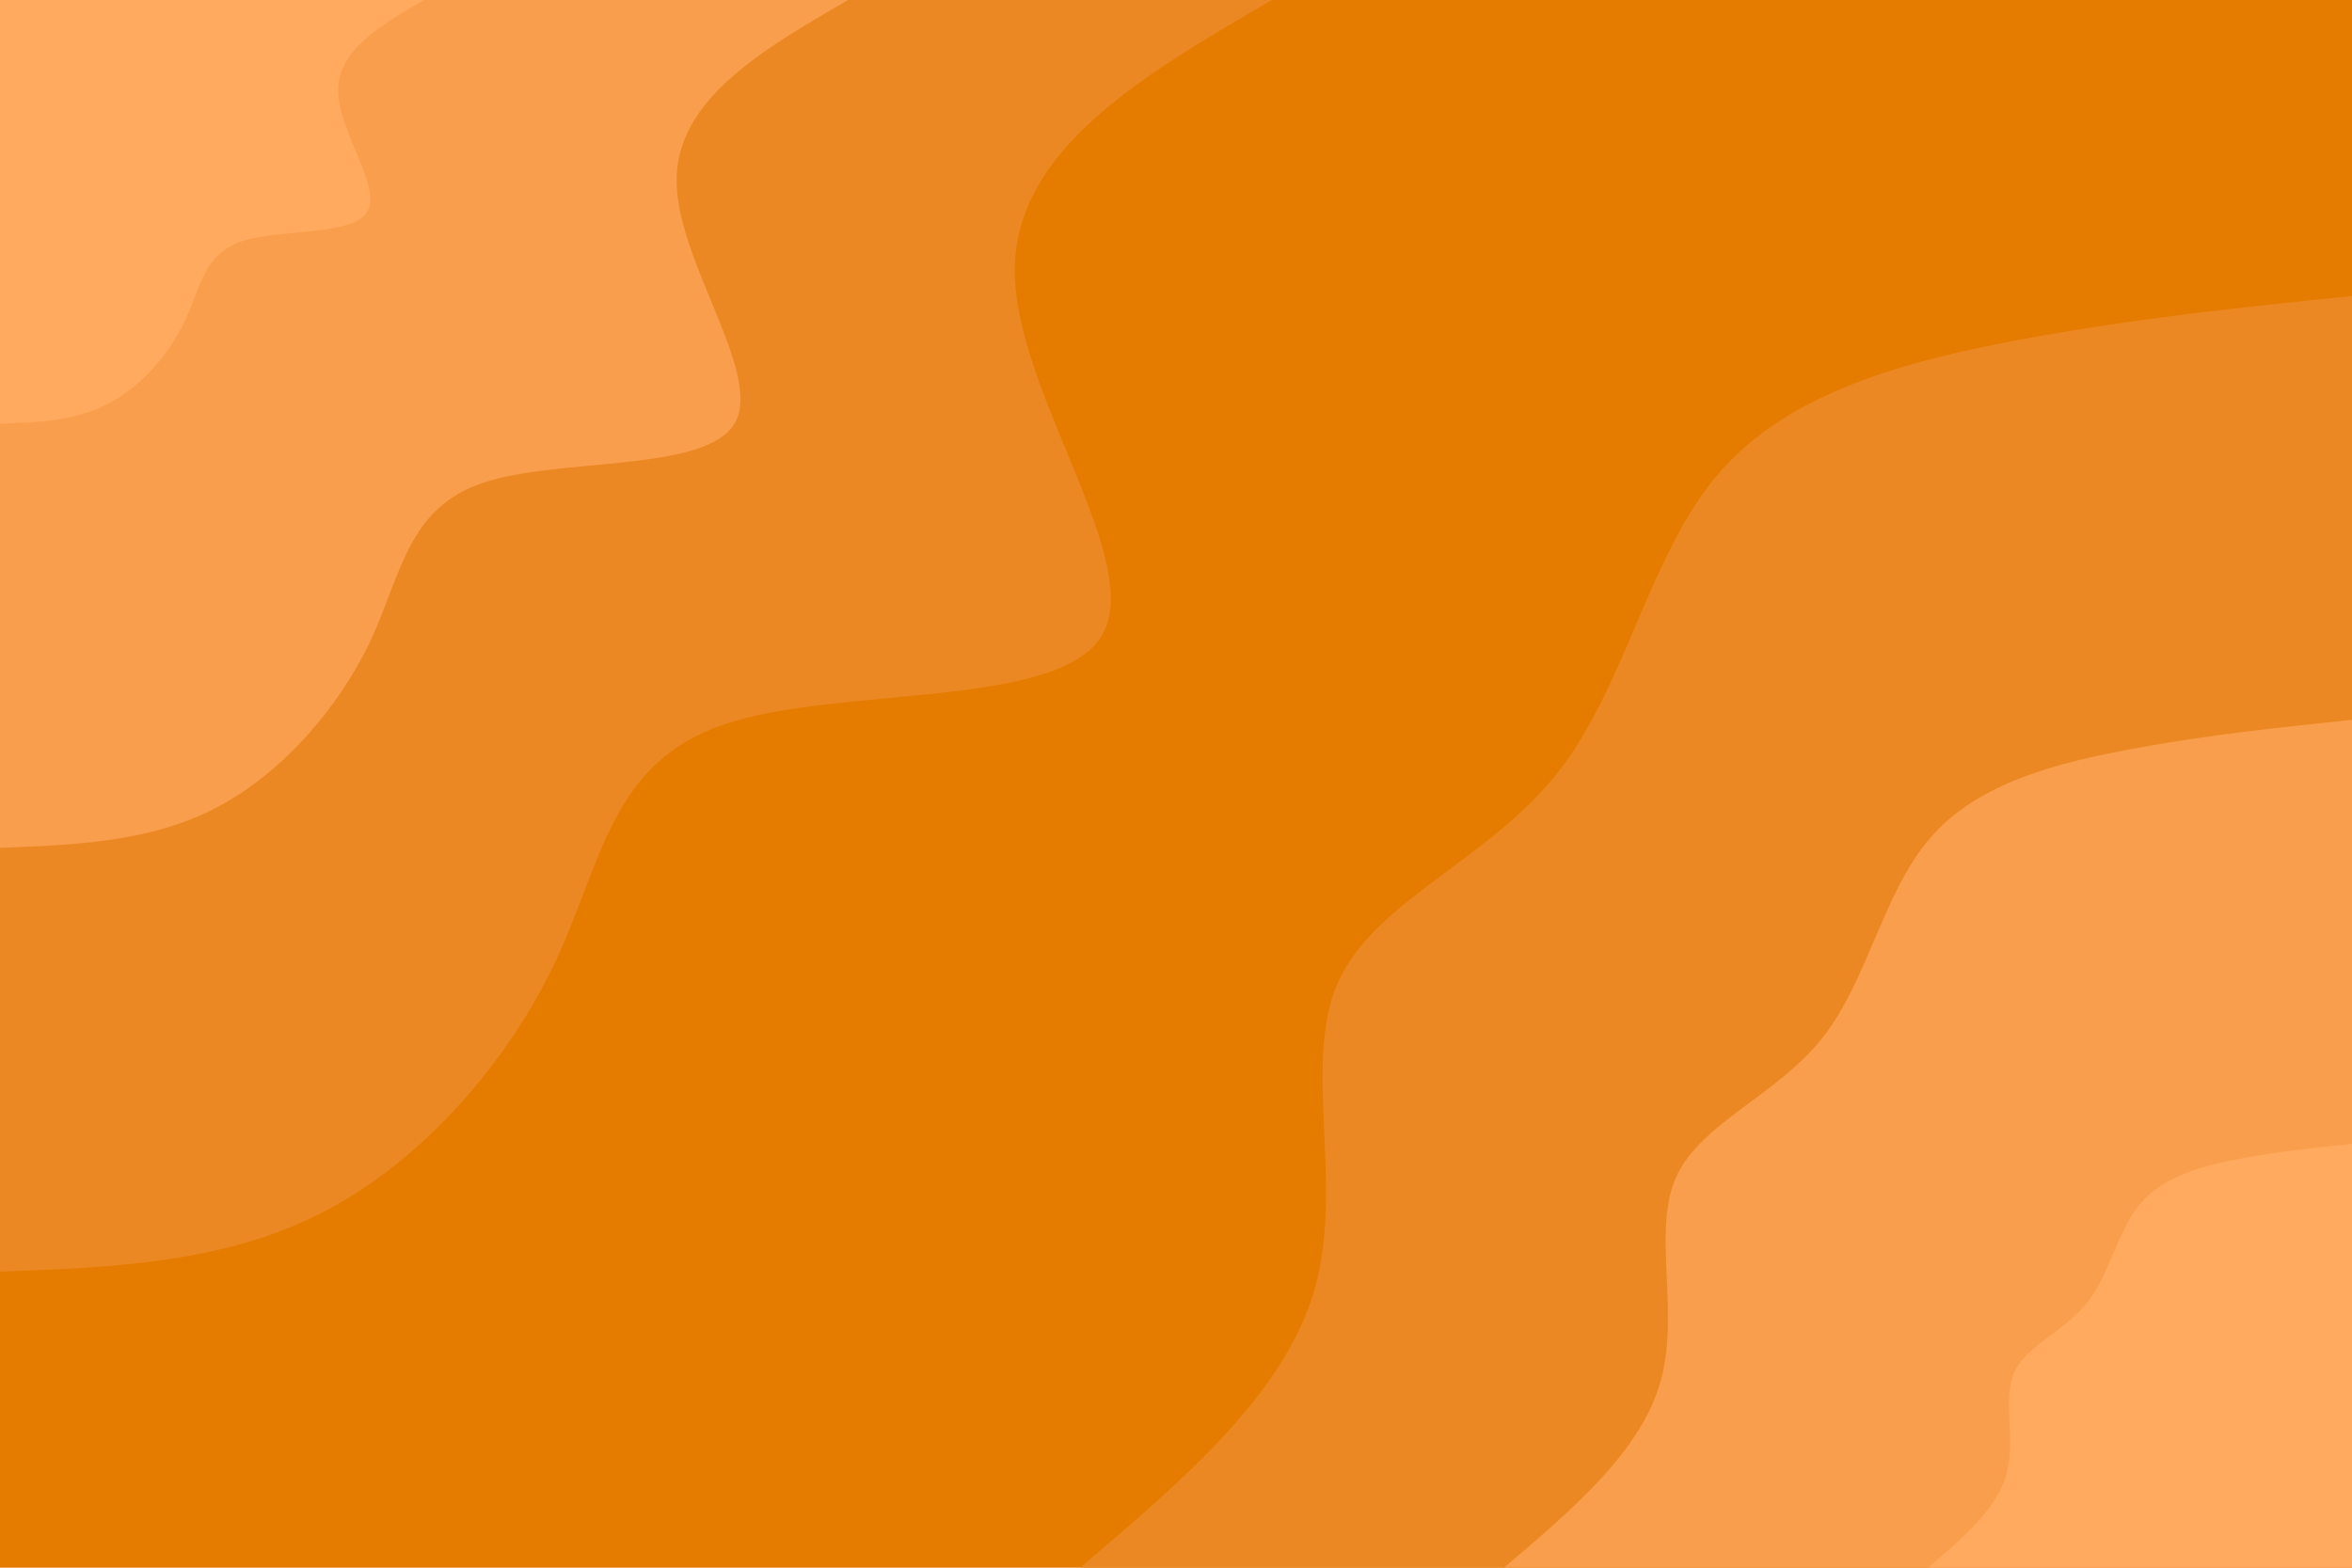 <svg id="visual" viewBox="0 0 900 600" width="900" height="600" xmlns="http://www.w3.org/2000/svg" xmlns:xlink="http://www.w3.org/1999/xlink" version="1.1"><rect x="0" y="0" width="900" height="600" fill="#e57c00"></rect><defs><linearGradient id="grad1_0" x1="33.3%" y1="100%" x2="100%" y2="0%"><stop offset="20%" stop-color="#ffaa5f" stop-opacity="1"></stop><stop offset="80%" stop-color="#ffaa5f" stop-opacity="1"></stop></linearGradient></defs><defs><linearGradient id="grad1_1" x1="33.3%" y1="100%" x2="100%" y2="0%"><stop offset="20%" stop-color="#ffaa5f" stop-opacity="1"></stop><stop offset="80%" stop-color="#f39339" stop-opacity="1"></stop></linearGradient></defs><defs><linearGradient id="grad1_2" x1="33.3%" y1="100%" x2="100%" y2="0%"><stop offset="20%" stop-color="#e57c00" stop-opacity="1"></stop><stop offset="80%" stop-color="#f39339" stop-opacity="1"></stop></linearGradient></defs><defs><linearGradient id="grad2_0" x1="0%" y1="100%" x2="66.7%" y2="0%"><stop offset="20%" stop-color="#ffaa5f" stop-opacity="1"></stop><stop offset="80%" stop-color="#ffaa5f" stop-opacity="1"></stop></linearGradient></defs><defs><linearGradient id="grad2_1" x1="0%" y1="100%" x2="66.7%" y2="0%"><stop offset="20%" stop-color="#f39339" stop-opacity="1"></stop><stop offset="80%" stop-color="#ffaa5f" stop-opacity="1"></stop></linearGradient></defs><defs><linearGradient id="grad2_2" x1="0%" y1="100%" x2="66.7%" y2="0%"><stop offset="20%" stop-color="#f39339" stop-opacity="1"></stop><stop offset="80%" stop-color="#e57c00" stop-opacity="1"></stop></linearGradient></defs><g transform="translate(900, 600)"><path d="M-486.7 0C-447.6 -33.2 -408.4 -66.5 -397 -106.4C-385.5 -146.3 -401.8 -192.9 -388 -224C-374.2 -255.1 -330.3 -270.9 -304.1 -304.1C-277.8 -337.3 -269.1 -387.9 -242 -419.2C-214.9 -450.4 -169.4 -462.1 -126 -470.2C-82.6 -478.2 -41.3 -482.5 0 -486.7L0 0Z" fill="#ec8823"></path><path d="M-324.5 0C-298.4 -22.2 -272.3 -44.3 -264.7 -70.9C-257 -97.5 -267.9 -128.6 -258.7 -149.3C-249.5 -170.1 -220.2 -180.6 -202.7 -202.7C-185.2 -224.8 -179.4 -258.6 -161.3 -279.4C-143.3 -300.3 -112.9 -308.1 -84 -313.4C-55.1 -318.8 -27.5 -321.6 0 -324.5L0 0Z" fill="#f99e4c"></path><path d="M-162.2 0C-149.2 -11.1 -136.1 -22.2 -132.3 -35.5C-128.5 -48.8 -133.9 -64.3 -129.3 -74.7C-124.7 -85 -110.1 -90.3 -101.4 -101.4C-92.6 -112.4 -89.7 -129.3 -80.7 -139.7C-71.6 -150.1 -56.5 -154 -42 -156.7C-27.5 -159.4 -13.8 -160.8 0 -162.2L0 0Z" fill="#ffaa5f"></path></g><g transform="translate(0, 0)"><path d="M486.7 0C437.4 28.7 388 57.4 388.3 104C388.6 150.7 438.5 215.4 421.5 243.4C404.6 271.3 320.7 262.5 277.2 277.2C233.6 291.9 230.4 330.1 212.5 368.1C194.6 406.1 162.1 443.9 124.2 463.6C86.4 483.4 43.2 485.1 0 486.7L0 0Z" fill="#ec8823"></path><path d="M324.5 0C291.6 19.1 258.7 38.2 258.9 69.4C259.1 100.5 292.3 143.6 281 162.2C269.7 180.9 213.8 175 184.8 184.8C155.8 194.6 153.6 220 141.7 245.4C129.7 270.7 108.1 295.9 82.8 309.1C57.6 322.3 28.8 323.4 0 324.5L0 0Z" fill="#f99e4c"></path><path d="M162.2 0C145.8 9.6 129.3 19.1 129.4 34.7C129.5 50.2 146.2 71.8 140.5 81.1C134.9 90.4 106.9 87.5 92.4 92.4C77.9 97.3 76.8 110 70.8 122.7C64.9 135.4 54 148 41.4 154.5C28.8 161.1 14.4 161.7 0 162.2L0 0Z" fill="#ffaa5f"></path></g></svg>